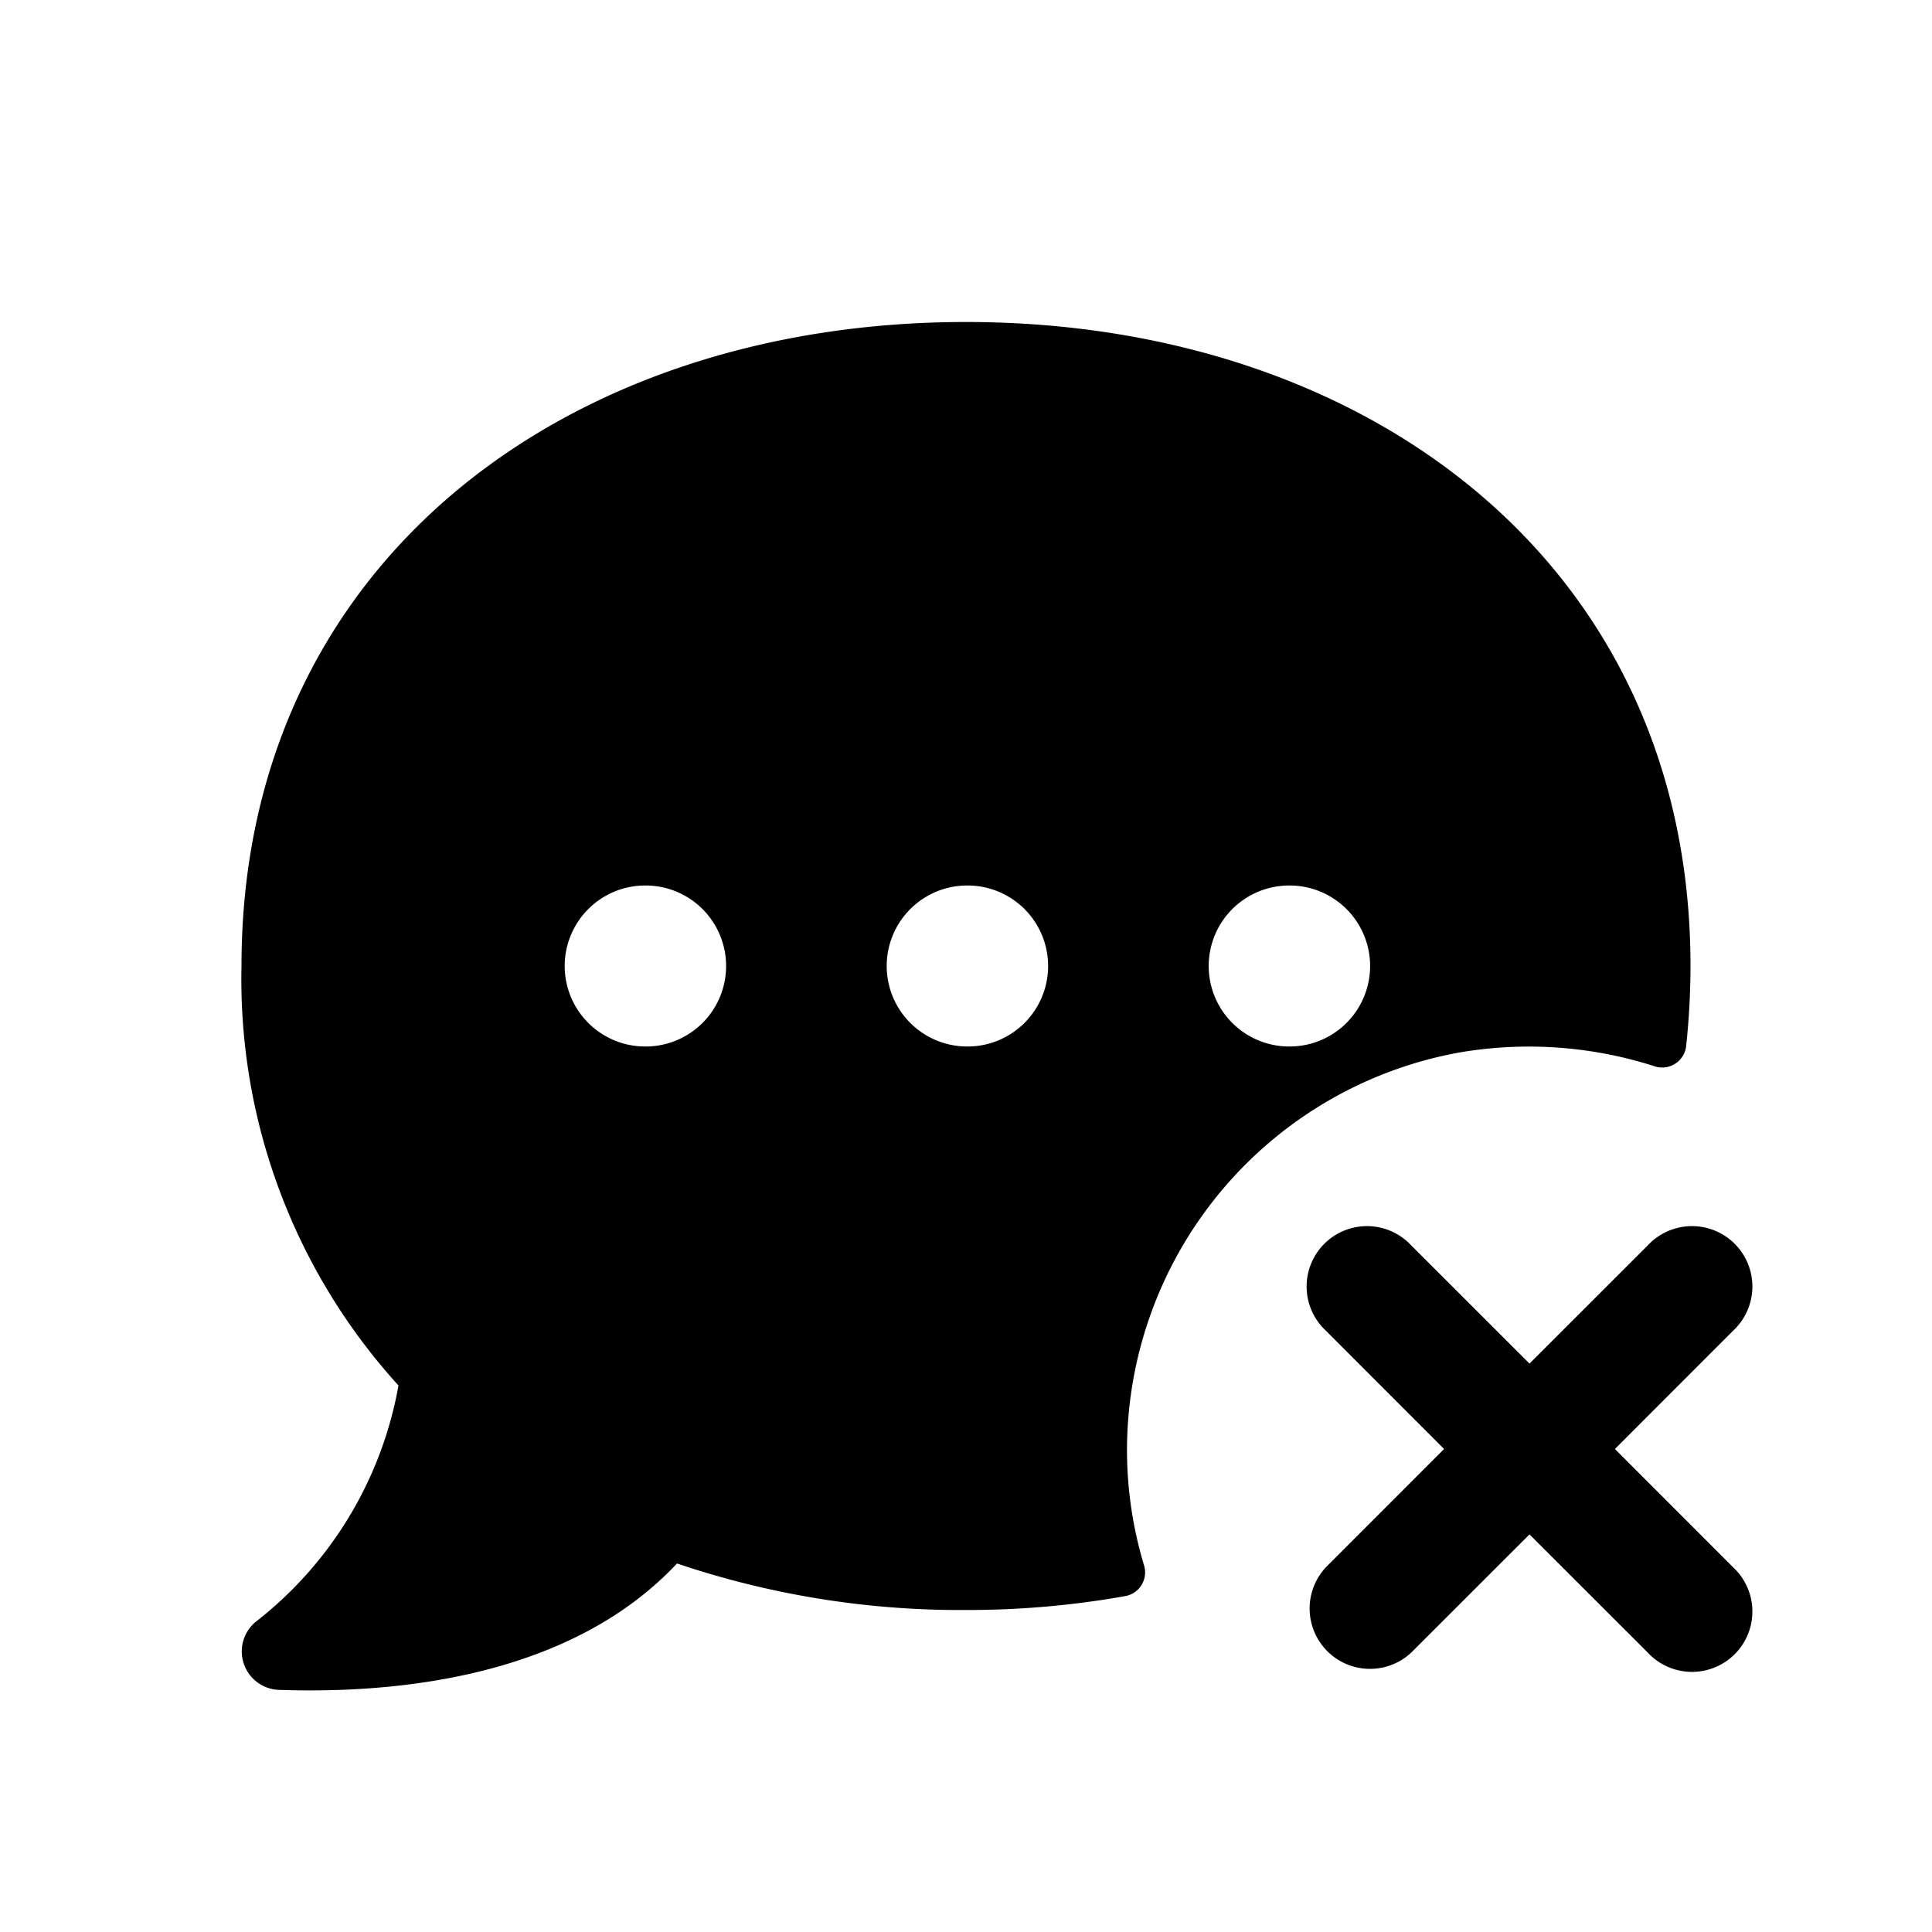 <svg xmlns="http://www.w3.org/2000/svg" width="24" height="24" viewBox="0 0 24 24">
    <path d="M12,4C7.03,4,3,7,3,12a7.5,7.5,0,0,0,1.95,5.211,4.781,4.781,0,0,1-1.78,2.941.478.478,0,0,0,.29.84c1.42.05,3.61-.14,4.95-1.57A10.985,10.985,0,0,0,12,20a11.149,11.149,0,0,0,1.986-.174.3.3,0,0,0,.223-.39A4.965,4.965,0,0,1,14,18.02a5.025,5.025,0,0,1,4.131-4.946,5.115,5.115,0,0,1,2.443.178.3.3,0,0,0,.373-.267A9.456,9.456,0,0,0,21,12C21,7,16.97,4,12,4ZM8.02,13a1,1,0,0,1-.01-2h.01a1,1,0,0,1,0,2Zm4,0a1,1,0,0,1-.01-2h.01a1,1,0,0,1,0,2Zm4,0a1,1,0,0,1-.01-2h.01a1,1,0,0,1,0,2Zm5.51,6.47a.75.75,0,1,1-1.06,1.06L19,19.061,17.53,20.53a.75.75,0,0,1-1.06-1.06L17.939,18,16.47,16.53a.75.75,0,1,1,1.06-1.06L19,16.939l1.47-1.469a.75.75,0,1,1,1.06,1.06L20.061,18Z"/>
</svg>
